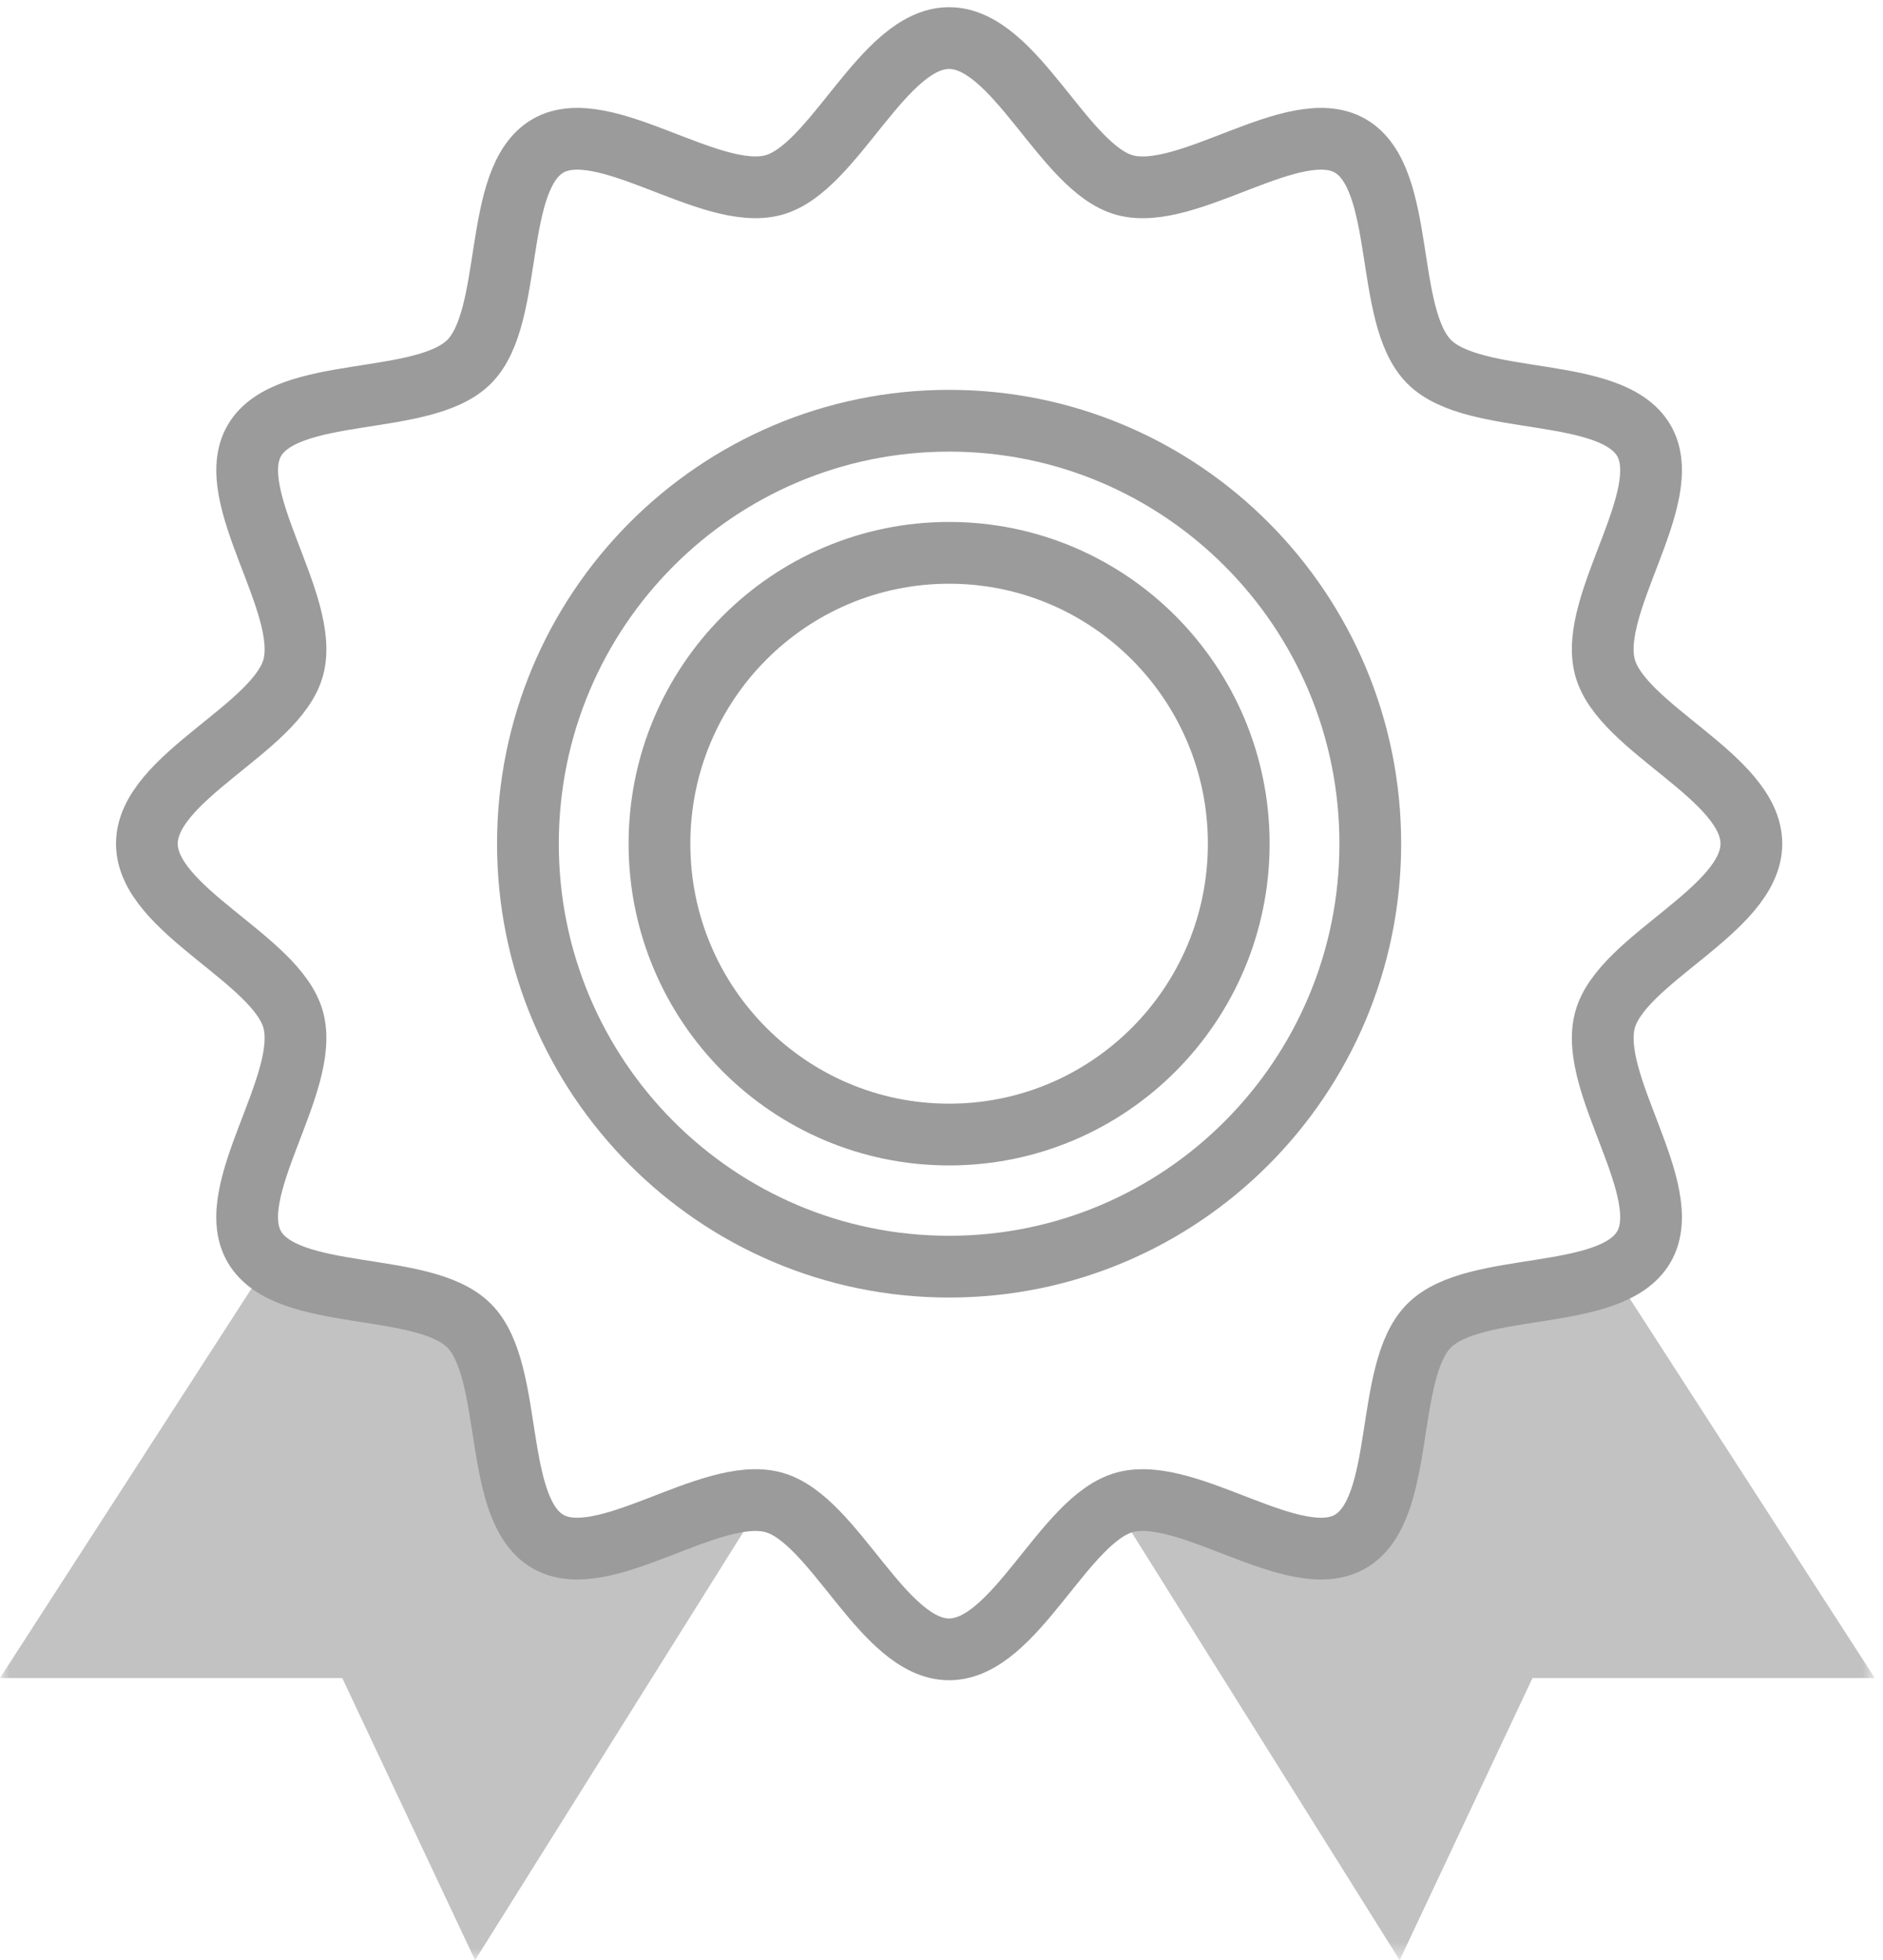 <?xml version="1.0" encoding="UTF-8"?>
<svg width="99px" height="103px" viewBox="0 0 99 103" version="1.1" xmlns="http://www.w3.org/2000/svg" xmlns:xlink="http://www.w3.org/1999/xlink">
    <!-- Generator: Sketch 43.1 (39012) - http://www.bohemiancoding.com/sketch -->
    <title>页1</title>
    <desc>Created with Sketch.</desc>
    <defs>
        <polygon id="path-1" points="40.017 38.11 0 38.11 0 0.606 40.017 0.606"></polygon>
        <polygon id="path-3" points="0.117 37.471 40.135 37.471 40.135 0.659 0.117 0.659"></polygon>
    </defs>
    <g id="规范文档" stroke="none" stroke-width="1" fill="none" fill-rule="evenodd">
        <g id="全局图标" transform="translate(-69, -1576)">
            <g id="页1" transform="translate(69, 1578)">
                <path d="M65.128,42.337 C65.128,50.78 58.311,57.622 49.9,57.622 C41.491,57.622 34.672,50.78 34.672,42.337 C34.672,33.895 41.491,27.052 49.9,27.052 C58.311,27.052 65.128,33.895 65.128,42.337 Z" id="Stroke-1" stroke="#9B9B9B" stroke-width="3.246"></path>
                <path d="M72.044,42.337 C72.044,54.613 62.13,64.564 49.9,64.564 C37.67,64.564 27.756,54.613 27.756,42.337 C27.756,30.063 37.67,20.11 49.9,20.11 C62.13,20.11 72.044,30.063 72.044,42.337 Z" id="Stroke-3" stroke="#9B9B9B" stroke-width="3.246"></path>
                <g id="Group-7" transform="translate(0, 62.899)">
                    <mask id="mask-2" fill="white">
                        <use xlink:href="#path-1"></use>
                    </mask>
                    <g id="Clip-6"></g>
                    <polygon id="Fill-5" fill="#C2C2C2" mask="url(#mask-2)" points="14.65 0.606 -0 23.283 17.995 23.283 24.978 38.111 40.017 14.117 29.678 16.543 23.501 4.413"></polygon>
                </g>
                <g id="Group-10" transform="translate(58.432, 63.538)">
                    <mask id="mask-4" fill="white">
                        <use xlink:href="#path-3"></use>
                    </mask>
                    <g id="Clip-9"></g>
                    <polygon id="Fill-8" fill="#C2C2C2" mask="url(#mask-4)" points="25.933 0.659 40.135 22.643 22.141 22.643 15.157 37.472 0.117 13.477 11.398 15.23 17.306 4.178"></polygon>
                </g>
                <path d="M92.08,42.337 C92.08,45.835 85.24,48.386 84.38,51.614 C83.49,54.952 88.118,60.589 86.433,63.512 C84.724,66.477 77.532,65.26 75.134,67.668 C72.737,70.072 73.95,77.291 70.995,79.007 C68.084,80.698 62.468,76.053 59.142,76.946 C55.926,77.808 53.386,84.675 49.9,84.675 C46.415,84.675 43.873,77.808 40.658,76.946 C37.332,76.053 31.718,80.698 28.804,79.007 C25.85,77.29 27.063,70.071 24.665,67.666 C22.268,65.258 15.078,66.475 13.367,63.512 C11.682,60.587 16.31,54.952 15.422,51.612 C14.561,48.386 7.722,45.835 7.722,42.337 C7.722,38.839 14.561,36.288 15.422,33.062 C16.31,29.722 11.684,24.085 13.368,21.163 C15.078,18.197 22.27,19.414 24.667,17.008 C27.064,14.602 25.852,7.383 28.806,5.667 C31.718,3.976 37.334,8.621 40.659,7.728 C43.873,6.866 46.415,0.001 49.9,0.001 C53.386,0.001 55.928,6.866 59.143,7.73 C62.469,8.621 68.084,3.976 70.995,5.667 C73.951,7.384 72.737,14.603 75.136,17.008 C77.533,19.416 84.724,18.199 86.433,21.164 C88.119,24.087 83.49,29.722 84.38,33.062 C85.24,36.288 92.08,38.839 92.08,42.337 Z" id="Stroke-11" stroke="#9B9B9B" stroke-width="3.246"></path>
            </g>
        </g>
    </g>
</svg>